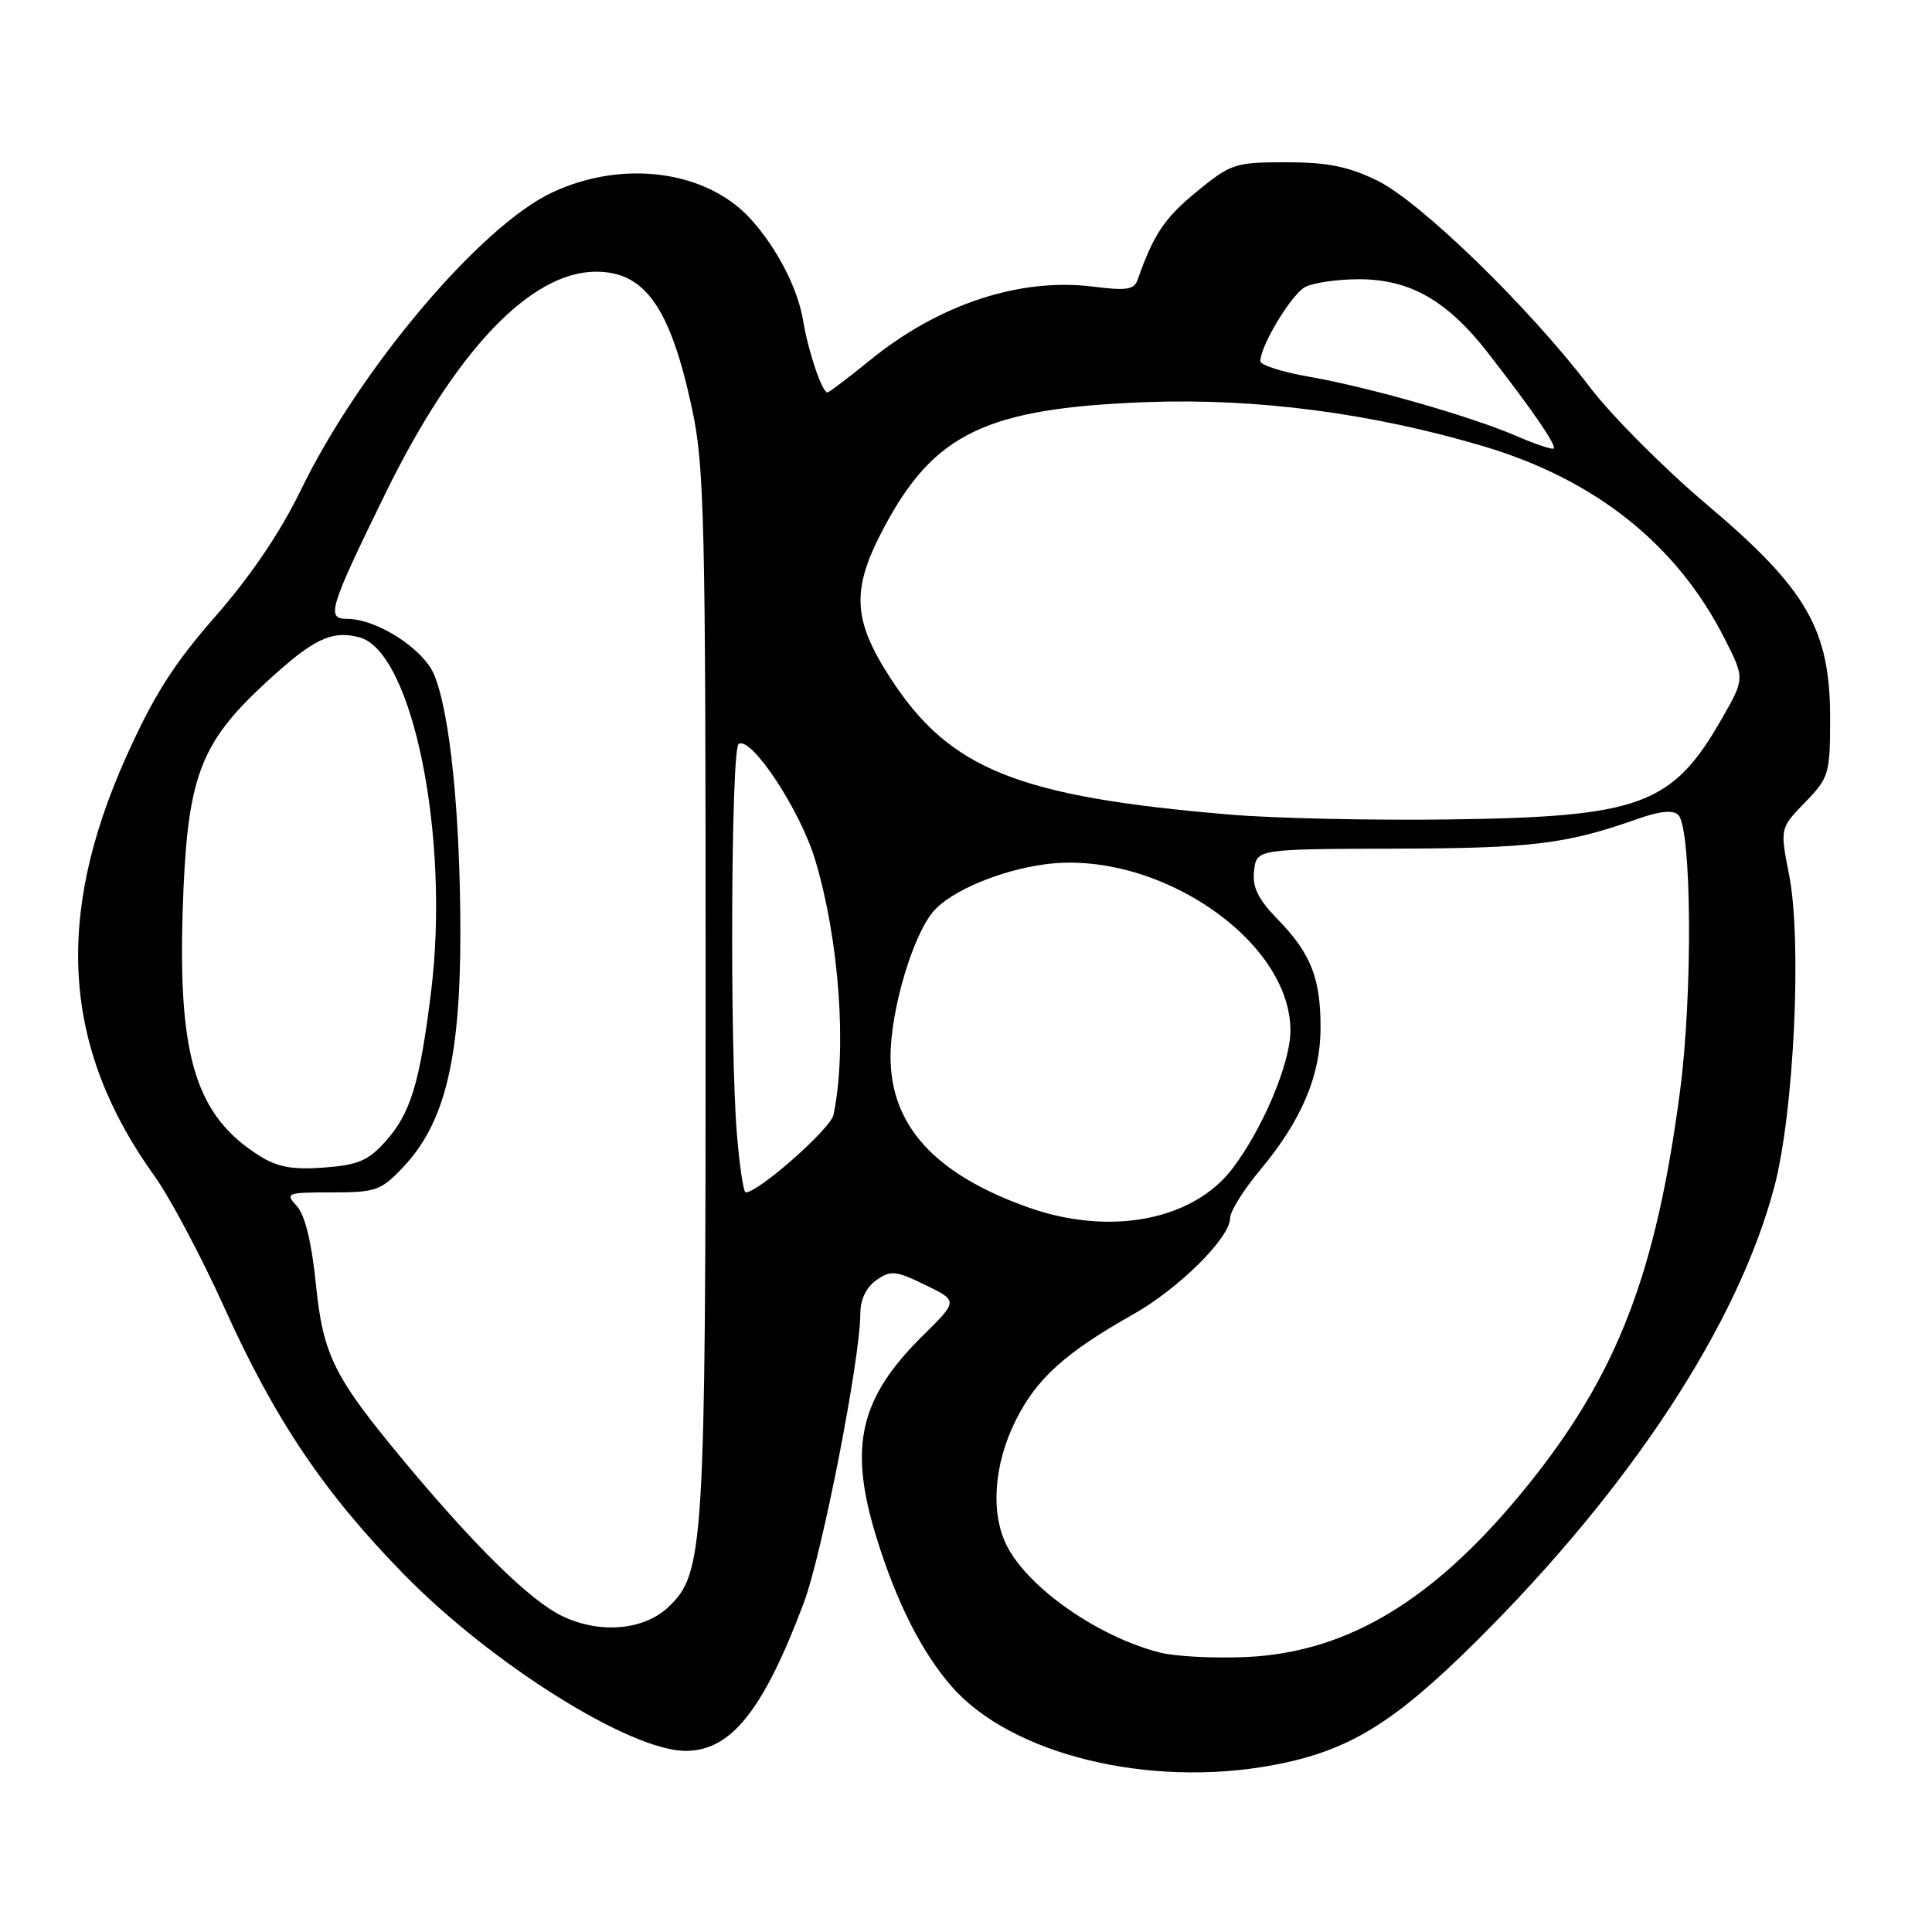 <?xml version="1.0" encoding="UTF-8" standalone="no"?>
<!DOCTYPE svg PUBLIC "-//W3C//DTD SVG 1.1//EN" "http://www.w3.org/Graphics/SVG/1.1/DTD/svg11.dtd" >
<svg xmlns="http://www.w3.org/2000/svg" xmlns:xlink="http://www.w3.org/1999/xlink" version="1.1" viewBox="0 0 256 256">
 <g >
 <path fill="currentColor"
d=" M 168.57 233.91 C 178.62 232.05 184.57 228.44 195.58 217.51 C 216.10 197.14 230.38 175.35 235.14 157.13 C 237.72 147.25 238.78 124.64 237.07 115.95 C 235.85 109.75 235.85 109.75 239.18 106.32 C 242.36 103.03 242.50 102.56 242.50 95.12 C 242.50 83.40 239.40 78.03 226.18 66.87 C 220.53 62.10 213.57 55.11 210.70 51.35 C 202.67 40.77 188.20 26.71 182.50 23.93 C 178.64 22.05 175.89 21.50 170.41 21.50 C 163.64 21.50 163.10 21.68 158.54 25.42 C 154.31 28.88 152.83 31.09 150.74 37.08 C 150.29 38.38 149.24 38.54 144.94 37.99 C 135.21 36.74 124.41 40.29 115.28 47.73 C 112.39 50.08 109.85 52.00 109.64 52.00 C 108.93 52.00 107.10 46.59 106.42 42.50 C 105.72 38.26 103.04 33.03 99.59 29.15 C 93.78 22.62 82.68 21.07 73.21 25.48 C 63.68 29.92 47.62 48.93 39.83 65.00 C 37.16 70.51 33.19 76.37 28.56 81.65 C 23.01 87.99 20.37 92.14 16.72 100.28 C 7.16 121.57 8.33 138.93 20.45 155.80 C 22.52 158.68 26.69 166.54 29.73 173.27 C 36.44 188.14 42.94 197.79 53.50 208.59 C 65.15 220.50 83.50 232.00 90.86 232.00 C 96.86 232.00 101.14 226.64 106.49 212.43 C 108.94 205.92 114.00 180.03 114.00 174.00 C 114.00 172.19 114.79 170.56 116.12 169.63 C 118.03 168.29 118.67 168.35 122.60 170.26 C 126.95 172.37 126.95 172.37 122.32 176.94 C 113.90 185.23 112.41 191.63 116.11 203.64 C 118.79 212.33 122.13 218.94 126.16 223.53 C 134.02 232.48 152.18 236.93 168.57 233.91 Z  M 153.73 218.98 C 145.59 216.92 136.35 210.50 133.45 204.90 C 131.22 200.58 131.66 194.08 134.58 188.22 C 137.34 182.68 141.16 179.22 150.15 174.16 C 156.22 170.73 163.00 164.00 163.00 161.39 C 163.00 160.50 164.80 157.63 167.00 155.00 C 172.41 148.53 174.95 142.59 174.98 136.32 C 175.01 129.67 173.72 126.37 169.36 121.88 C 166.68 119.12 165.92 117.57 166.17 115.38 C 166.50 112.50 166.50 112.50 185.00 112.45 C 203.05 112.40 207.56 111.84 216.93 108.53 C 219.93 107.47 221.69 107.29 222.38 107.98 C 224.16 109.76 224.31 131.65 222.62 144.51 C 219.44 168.73 214.33 182.00 202.55 196.67 C 190.39 211.80 178.81 218.91 165.25 219.56 C 160.99 219.76 155.81 219.50 153.73 218.98 Z  M 74.50 214.14 C 70.31 212.13 63.12 205.10 53.66 193.76 C 44.22 182.43 42.82 179.63 41.85 170.11 C 41.30 164.65 40.41 161.00 39.34 159.82 C 37.76 158.08 37.95 158.00 43.98 158.00 C 49.82 158.00 50.49 157.76 53.45 154.62 C 58.93 148.81 61.00 140.34 61.00 123.70 C 61.00 107.95 59.63 94.45 57.53 89.41 C 56.08 85.95 49.92 82.00 45.97 82.00 C 43.20 82.00 43.61 80.65 51.01 65.50 C 60.27 46.56 70.28 36.00 78.98 36.00 C 85.47 36.00 88.81 40.75 91.68 54.07 C 93.34 61.76 93.50 68.58 93.50 131.50 C 93.50 205.44 93.31 208.48 88.52 212.98 C 85.27 216.03 79.45 216.52 74.50 214.14 Z  M 136.23 159.98 C 123.88 155.59 118.00 149.15 118.00 140.01 C 118.00 133.82 120.98 123.81 123.76 120.67 C 126.09 118.05 132.42 115.37 138.28 114.55 C 153.14 112.44 171.02 124.49 170.99 136.59 C 170.98 140.88 167.31 149.59 163.30 154.85 C 158.05 161.73 147.03 163.82 136.23 159.98 Z  M 97.65 150.35 C 96.69 138.98 96.86 99.20 97.88 98.57 C 99.56 97.53 106.06 107.39 108.02 113.96 C 111.22 124.66 112.25 139.04 110.44 147.73 C 110.05 149.57 100.51 158.00 98.81 158.00 C 98.52 158.00 98.00 154.56 97.65 150.35 Z  M 34.41 153.17 C 26.00 147.88 23.58 140.16 24.21 120.58 C 24.77 103.09 26.39 98.63 35.10 90.56 C 41.46 84.68 43.86 83.50 47.56 84.43 C 54.65 86.21 59.67 110.91 57.11 131.50 C 55.62 143.52 54.41 147.51 51.11 151.21 C 48.79 153.80 47.45 154.37 42.92 154.71 C 38.78 155.02 36.77 154.65 34.41 153.17 Z  M 163.00 107.94 C 134.81 105.57 125.80 101.94 117.95 89.80 C 112.94 82.05 112.78 78.07 117.15 69.87 C 123.82 57.36 130.74 54.07 152.00 53.28 C 166.53 52.75 181.75 54.74 196.50 59.11 C 211.38 63.52 222.21 72.15 228.53 84.64 C 231.20 89.91 231.20 89.91 228.15 95.23 C 221.60 106.69 217.39 108.25 192.00 108.58 C 181.82 108.72 168.78 108.43 163.00 107.94 Z  M 201.00 57.80 C 194.92 55.17 181.38 51.30 173.47 49.92 C 169.91 49.30 167.00 48.37 167.00 47.86 C 167.00 45.82 171.12 39.01 172.94 38.03 C 174.00 37.47 177.20 37.00 180.05 37.00 C 186.88 37.00 191.81 39.84 197.30 46.93 C 203.19 54.53 206.29 59.05 205.86 59.43 C 205.66 59.60 203.47 58.87 201.00 57.80 Z "/>
</g>
</svg>